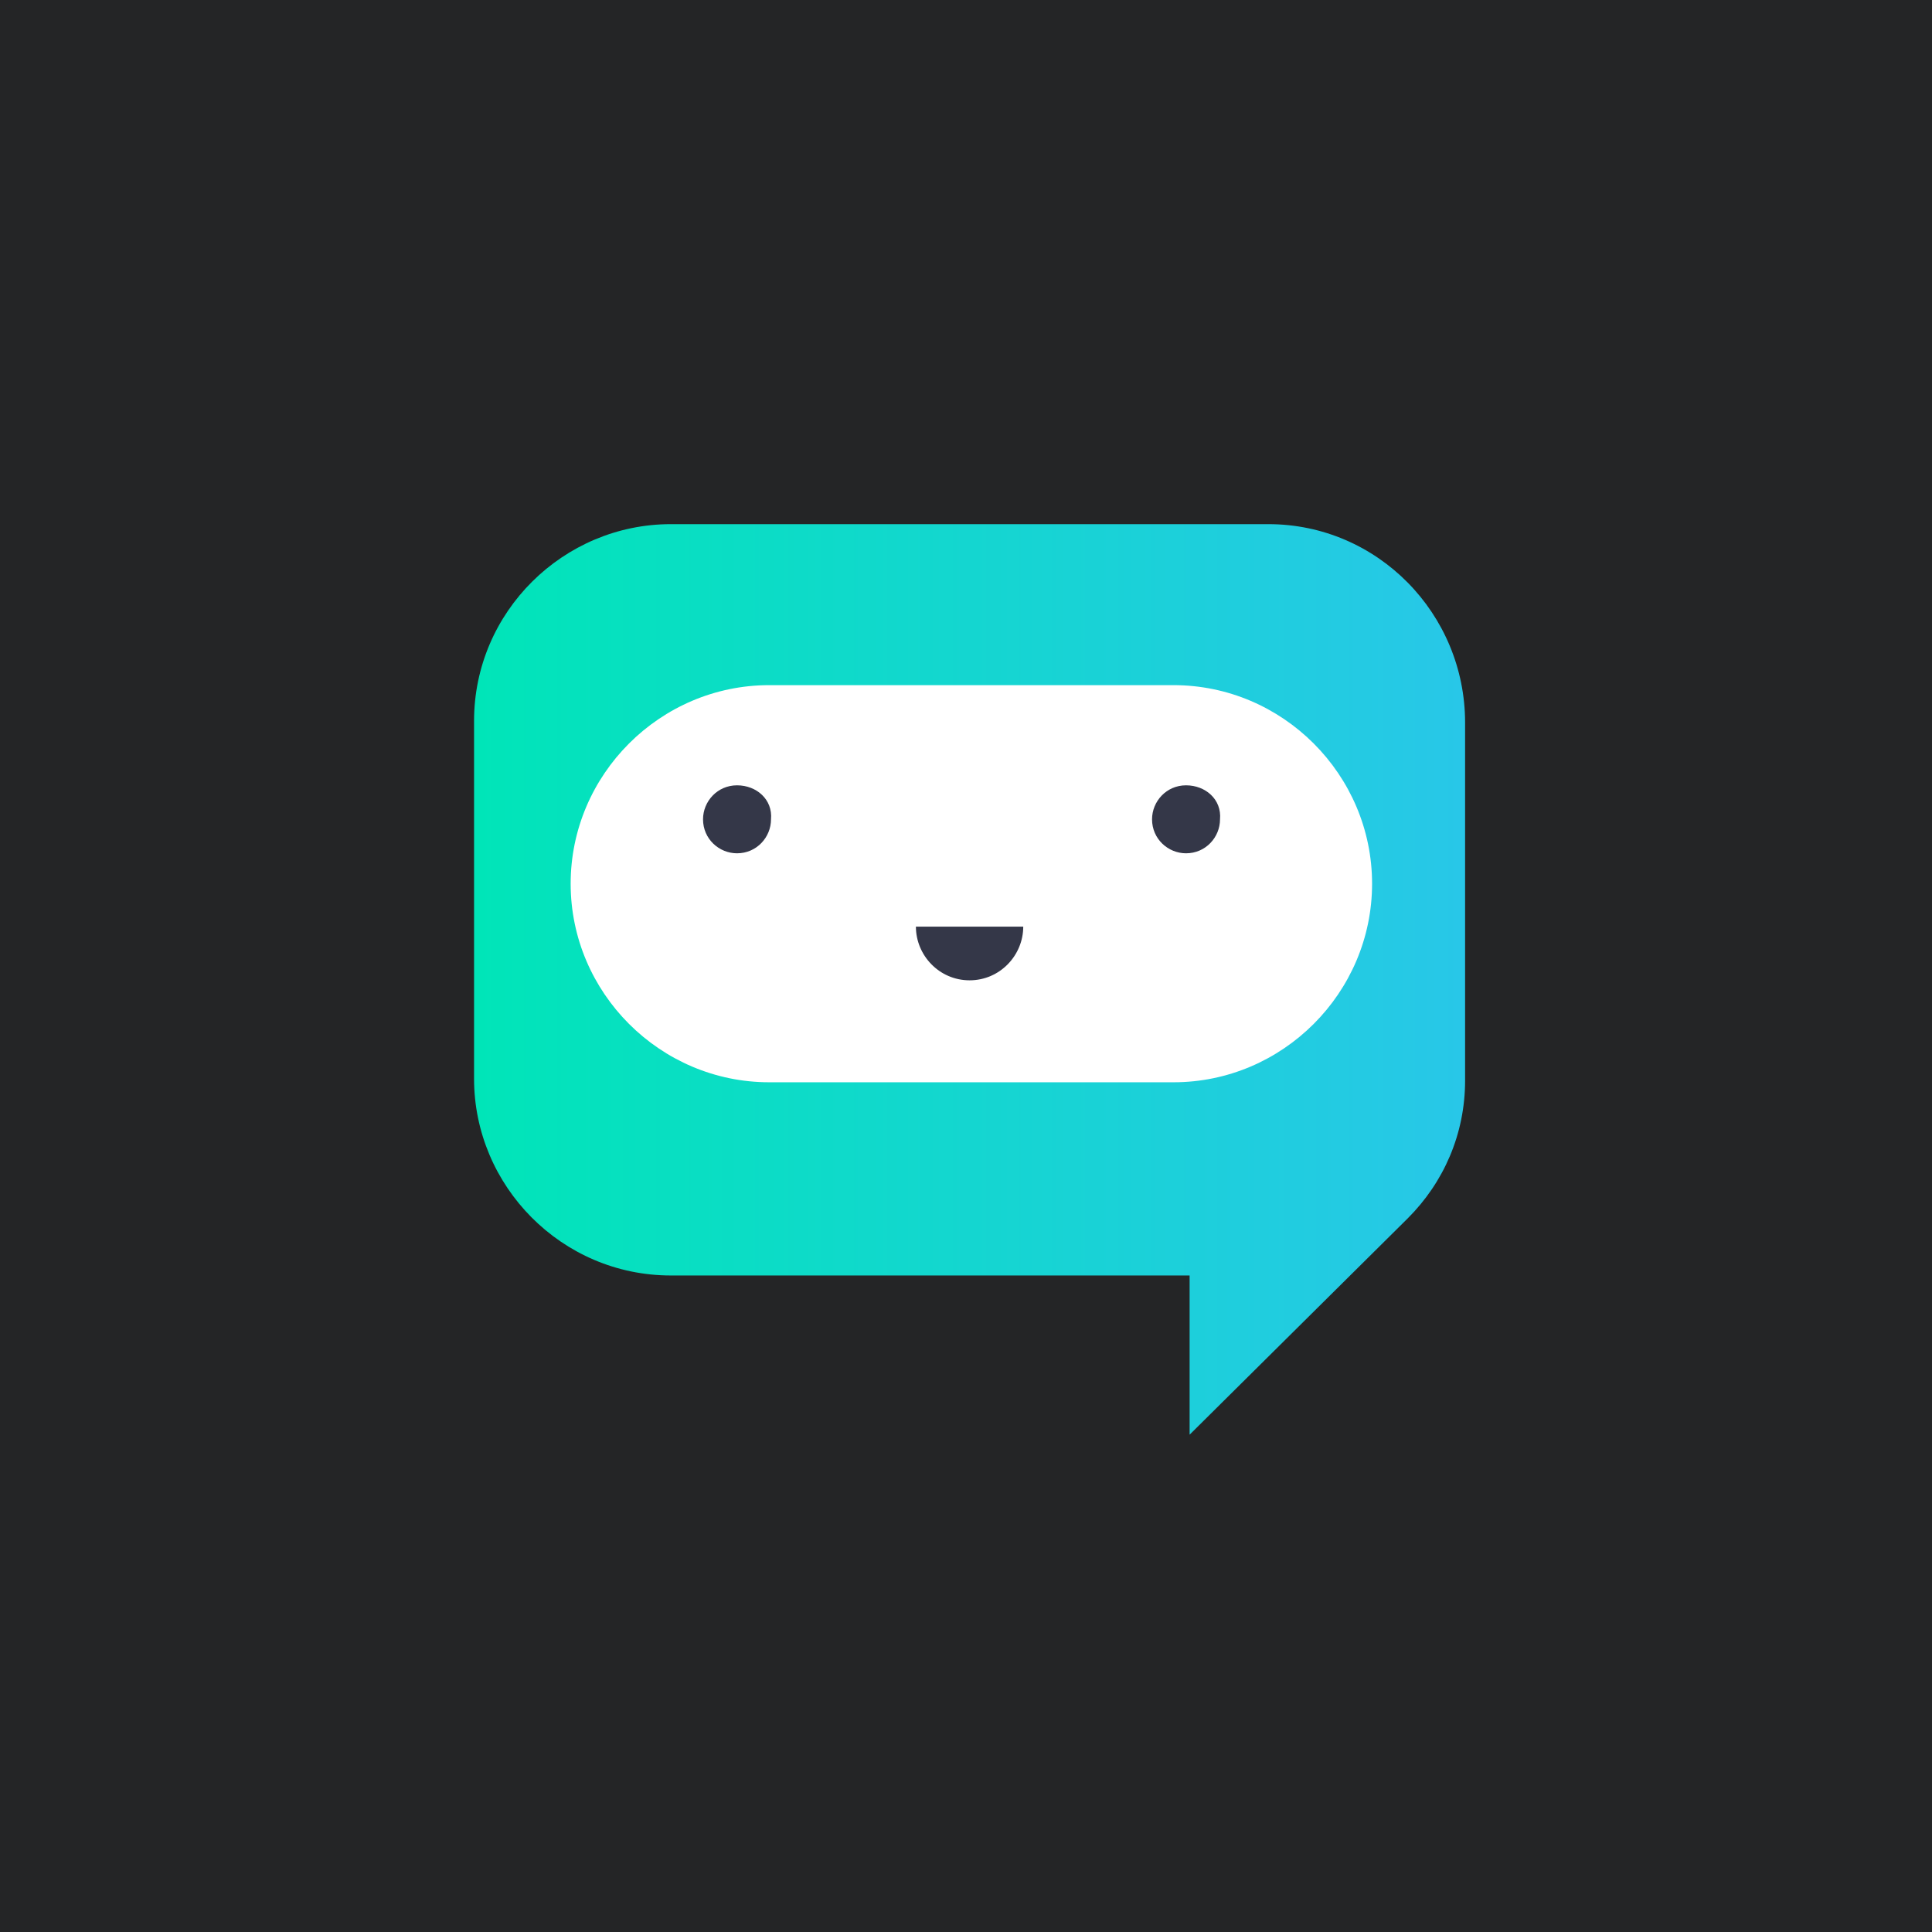 <?xml version="1.0" encoding="utf-8"?>
<!-- Generator: Adobe Illustrator 24.0.2, SVG Export Plug-In . SVG Version: 6.00 Build 0)  -->
<!DOCTYPE svg PUBLIC "-//W3C//DTD SVG 1.1//EN" "http://www.w3.org/Graphics/SVG/1.1/DTD/svg11.dtd">
<svg version="1.1" xmlns:x="http://ns.adobe.com/Extensibility/1.0/" xmlns:i="http://ns.adobe.com/AdobeIllustrator/10.0/" xmlns:graph="http://ns.adobe.com/Graphs/1.0/"
	 xmlns="http://www.w3.org/2000/svg" xmlns:xlink="http://www.w3.org/1999/xlink" x="0px" y="0px" viewBox="0 0 108 108"
	 enable-background="new 0 0 108 108" xml:space="preserve">
<g id="BG">
	<rect fill="#242526" width="108" height="108"/>
</g>
<g id="BODY">
	<g>
		<g>
			<linearGradient id="SVGID_1_" gradientUnits="userSpaceOnUse" x1="26.516" y1="54.735" x2="81.885" y2="54.735">
				<stop  offset="0" style="stop-color:#00E5B8"/>
				<stop  offset="1" style="stop-color:#28C7E8"/>
			</linearGradient>
			<path fill="url(#SVGID_1_)" d="M70.9,29.3H37.5c-6,0-11,4.9-11,11v20c0,6,4.9,11,11,11h29v8.9c0,0,12.2-12.1,12.2-12.1l0,0
				c2-2,3.2-4.7,3.2-7.7v-20C81.9,34.3,77,29.3,70.9,29.3z"/>
		</g>
	</g>
</g>
<g id="EKRAN">
	<g>
		<path fill="#FFFFFF" d="M76.7,49.4c0,6.1-5,11.1-11.1,11.1H43c-6.1,0-11.1-5-11.1-11.1v0c0-6.1,5-11.1,11.1-11.1h22.6
			C71.7,38.3,76.7,43.3,76.7,49.4L76.7,49.4z"/>
	</g>
</g>
<g id="PASZCZA">
	<g>
		<path fill="#343748" d="M54.2,54.8c1.7,0,3-1.4,3-3h-6C51.2,53.4,52.5,54.8,54.2,54.8z"/>
		<path fill="#343748" d="M41.2,43.9c-1.1,0-1.9,0.9-1.9,1.9c0,1.1,0.9,1.9,1.9,1.9c1.1,0,1.9-0.9,1.9-1.9
			C43.2,44.7,42.3,43.9,41.2,43.9z"/>
		<path fill="#343748" d="M66.3,43.9c-1.1,0-1.9,0.9-1.9,1.9c0,1.1,0.9,1.9,1.9,1.9c1.1,0,1.9-0.9,1.9-1.9
			C68.3,44.7,67.4,43.9,66.3,43.9z"/>
	</g>
</g>
</svg>
